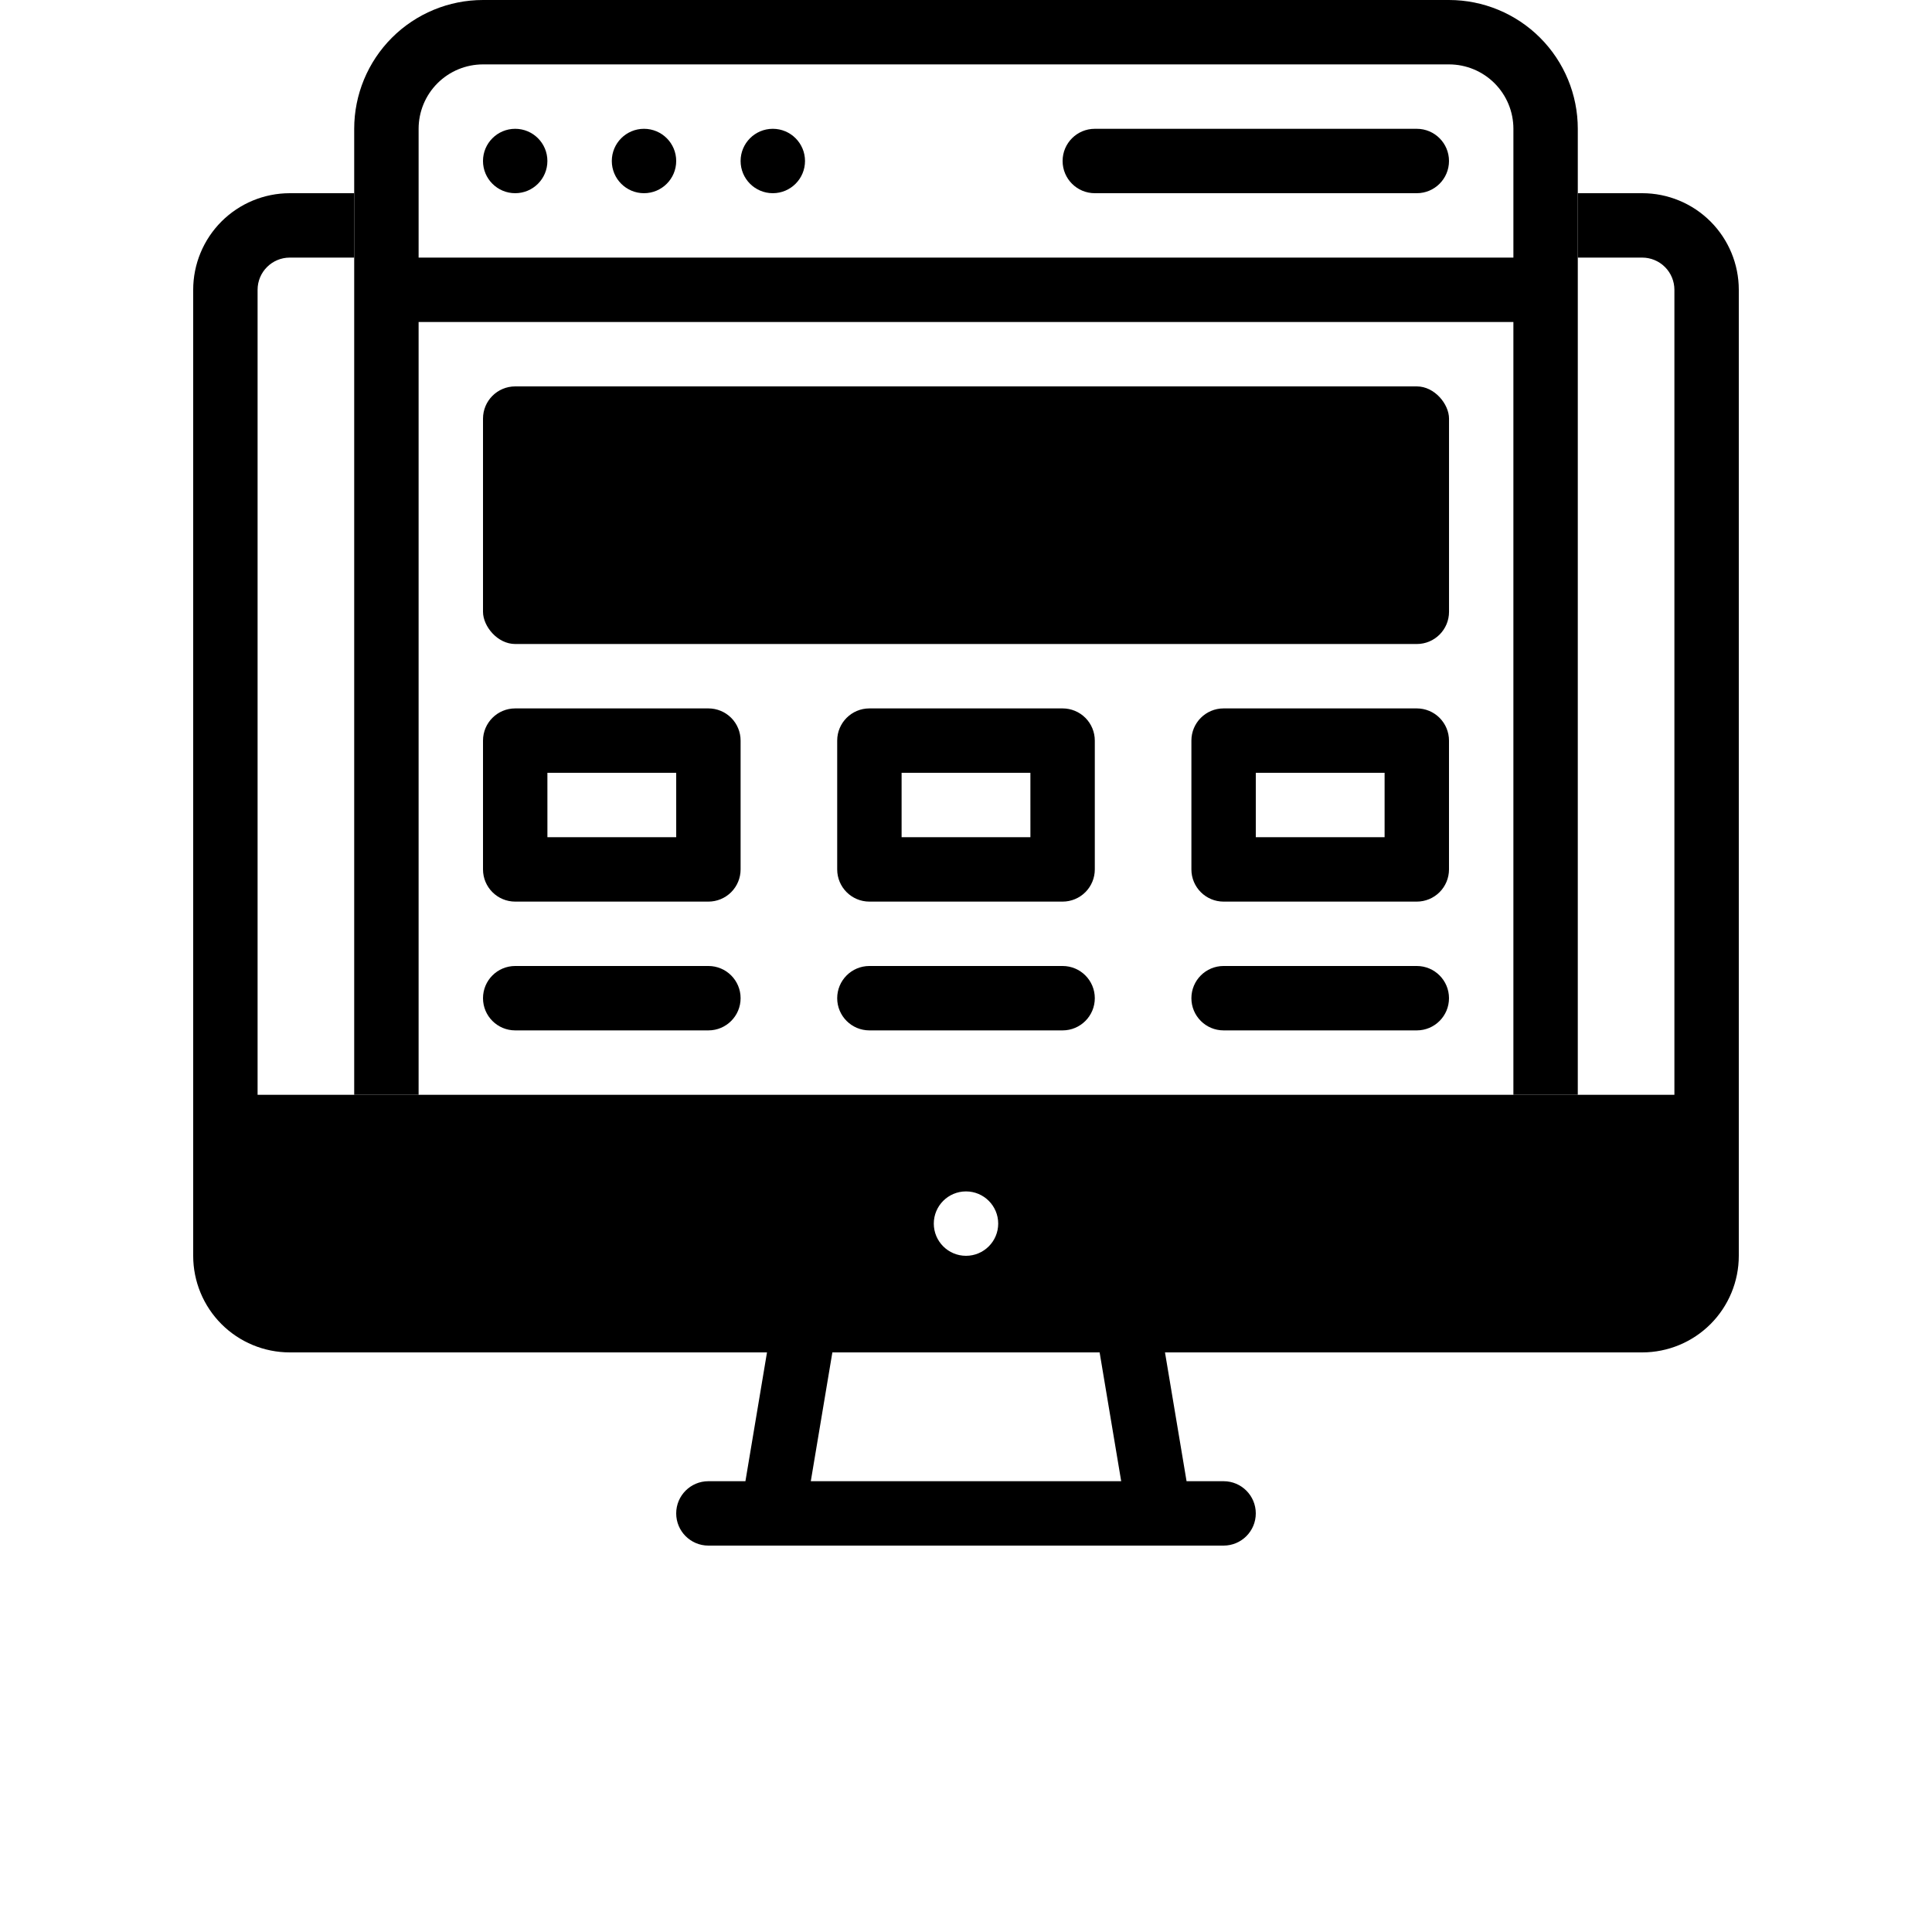<?xml version="1.0" encoding="UTF-8"?>
<svg width="700pt" height="700pt" version="1.1" viewBox="0 0 700 700" xmlns="http://www.w3.org/2000/svg" xmlns:xlink="http://www.w3.org/1999/xlink">
 <defs>
  <symbol id="d" overflow="visible">
   <path d="m39.078-2.328c-2.012 1.043-4.109 1.828-6.297 2.359s-4.465 0.797-6.828 0.797c-7.086 0-12.699-1.977-16.844-5.938-4.137-3.957-6.203-9.328-6.203-16.109 0-6.789 2.066-12.164 6.203-16.125 4.144-3.969 9.758-5.953 16.844-5.953 2.363 0 4.641 0.266 6.828 0.797s4.285 1.324 6.297 2.375v8.797c-2.031-1.383-4.039-2.398-6.016-3.047-1.969-0.645-4.047-0.969-6.234-0.969-3.906 0-6.984 1.258-9.234 3.766-2.242 2.5-3.359 5.953-3.359 10.359 0 4.387 1.117 7.836 3.359 10.344 2.25 2.5 5.328 3.75 9.234 3.75 2.188 0 4.266-0.32 6.234-0.969 1.977-0.645 3.984-1.66 6.016-3.047z"/>
  </symbol>
  <symbol id="a" overflow="visible">
   <path d="m16.031-40.953v9.062h10.516v7.281h-10.516v13.531c0 1.48 0.289 2.481 0.875 3 0.594 0.523 1.766 0.781 3.516 0.781h5.234v7.297h-8.734c-4.031 0-6.887-0.836-8.562-2.516-1.68-1.688-2.516-4.539-2.516-8.562v-13.531h-5.078v-7.281h5.078v-9.062z"/>
  </symbol>
  <symbol id="c" overflow="visible">
   <path d="m26.594-27.234v-17.078h10.266v44.312h-10.266v-4.609c-1.398 1.875-2.945 3.25-4.641 4.125-1.688 0.875-3.641 1.312-5.859 1.312-3.93 0-7.156-1.562-9.688-4.688-2.523-3.125-3.781-7.144-3.781-12.062 0-4.914 1.258-8.938 3.781-12.062 2.531-3.125 5.758-4.688 9.688-4.688 2.195 0 4.144 0.445 5.844 1.328 1.707 0.887 3.258 2.258 4.656 4.109zm-6.719 20.656c2.188 0 3.852-0.797 5-2.391 1.145-1.594 1.719-3.91 1.719-6.953 0-3.039-0.574-5.359-1.719-6.953-1.148-1.594-2.812-2.391-5-2.391-2.168 0-3.824 0.797-4.969 2.391-1.148 1.594-1.719 3.914-1.719 6.953 0 3.043 0.57 5.359 1.719 6.953 1.145 1.594 2.801 2.391 4.969 2.391z"/>
  </symbol>
  <symbol id="b" overflow="visible">
   <path d="m21.875-6.578c2.176 0 3.836-0.797 4.984-2.391 1.156-1.594 1.734-3.91 1.734-6.953 0-3.039-0.578-5.359-1.734-6.953-1.148-1.594-2.809-2.391-4.984-2.391-2.188 0-3.867 0.805-5.031 2.406-1.168 1.605-1.75 3.918-1.75 6.938 0 3.023 0.582 5.336 1.75 6.938 1.164 1.605 2.844 2.406 5.031 2.406zm-6.781-20.656c1.406-1.852 2.961-3.223 4.672-4.109 1.707-0.883 3.672-1.328 5.891-1.328 3.938 0 7.164 1.562 9.688 4.688 2.519 3.125 3.781 7.148 3.781 12.062 0 4.918-1.262 8.938-3.781 12.062-2.523 3.125-5.75 4.688-9.688 4.688-2.219 0-4.184-0.445-5.891-1.328-1.711-0.883-3.266-2.254-4.672-4.109v4.609h-10.188v-44.312h10.188z"/>
  </symbol>
 </defs>
 <g>
  <path d="m186.67 140h326.67c6.441 0 11.668 6.441 11.668 11.668v70c0 6.441-5.223 11.668-11.668 11.668h-326.67c-6.441 0-11.668-6.441-11.668-11.668v-70c0-6.441 5.223-11.668 11.668-11.668z"/>
  <path d="m256.67 326.67h-70c-6.445 0-11.668-5.227-11.668-11.668v-46.668c0-6.441 5.223-11.664 11.668-11.664h70c3.094 0 6.059 1.227 8.25 3.414 2.188 2.191 3.414 5.156 3.414 8.25v46.668c0 3.094-1.227 6.062-3.414 8.25-2.191 2.188-5.156 3.418-8.25 3.418zm-58.332-23.332h46.668l-0.004-23.336h-46.668z"/>
  <path d="m385 326.67h-70c-6.441 0-11.668-5.227-11.668-11.668v-46.668c0-6.441 5.227-11.664 11.668-11.664h70c3.094 0 6.062 1.227 8.25 3.414 2.188 2.191 3.418 5.156 3.418 8.25v46.668c0 3.094-1.23 6.062-3.418 8.25s-5.156 3.418-8.25 3.418zm-58.332-23.332h46.668l-0.004-23.336h-46.664z"/>
  <path d="m513.33 326.67h-70c-6.441 0-11.664-5.227-11.664-11.668v-46.668c0-6.441 5.223-11.664 11.664-11.664h70c3.094 0 6.062 1.227 8.25 3.414 2.188 2.191 3.418 5.156 3.418 8.25v46.668c0 3.094-1.23 6.062-3.418 8.25s-5.156 3.418-8.25 3.418zm-58.332-23.332h46.668v-23.336h-46.668z"/>
  <path d="m256.67 373.33h-70c-6.445 0-11.668-5.223-11.668-11.664 0-6.445 5.223-11.668 11.668-11.668h70c6.441 0 11.664 5.223 11.664 11.668 0 6.441-5.223 11.664-11.664 11.664z"/>
  <path d="m385 373.33h-70c-6.441 0-11.668-5.223-11.668-11.664 0-6.445 5.227-11.668 11.668-11.668h70c6.441 0 11.668 5.223 11.668 11.668 0 6.441-5.227 11.664-11.668 11.664z"/>
  <path d="m513.33 373.33h-70c-6.441 0-11.664-5.223-11.664-11.664 0-6.445 5.223-11.668 11.664-11.668h70c6.445 0 11.668 5.223 11.668 11.668 0 6.441-5.223 11.664-11.668 11.664z"/>
  <path d="m595 70h-23.332v23.332h23.332c3.094 0 6.062 1.23 8.25 3.418s3.418 5.156 3.418 8.25v291.67h-513.34v-291.67c0-6.441 5.227-11.668 11.668-11.668h23.332v-23.332h-23.332c-9.281 0-18.184 3.688-24.75 10.25-6.562 6.566-10.25 15.469-10.25 24.75v350c0 9.281 3.688 18.184 10.25 24.75 6.566 6.562 15.469 10.25 24.75 10.25h172.9l-7.816 46.668h-13.414c-6.445 0-11.668 5.223-11.668 11.664 0 6.445 5.223 11.668 11.668 11.668h186.66c6.445 0 11.668-5.223 11.668-11.668 0-6.441-5.223-11.664-11.668-11.664h-13.414l-7.816-46.668h172.9c9.281 0 18.184-3.688 24.75-10.25 6.562-6.566 10.25-15.469 10.25-24.75v-350c0-9.281-3.688-18.184-10.25-24.75-6.566-6.562-15.469-10.25-24.75-10.25zm-245 361.67c6.441 0 11.668 5.223 11.668 11.664 0 6.445-5.227 11.668-11.668 11.668s-11.668-5.223-11.668-11.668c0-6.441 5.227-11.664 11.668-11.664zm-56.234 105 7.816-46.668h96.832l7.816 46.668z"/>
  <path d="m198.33 58.332c0 6.445-5.223 11.668-11.664 11.668-6.445 0-11.668-5.223-11.668-11.668 0-6.441 5.223-11.664 11.668-11.664 6.441 0 11.664 5.223 11.664 11.664z"/>
  <path d="m245 58.332c0 6.445-5.223 11.668-11.668 11.668-6.441 0-11.664-5.223-11.664-11.668 0-6.441 5.223-11.664 11.664-11.664 6.445 0 11.668 5.223 11.668 11.664z"/>
  <path d="m291.67 58.332c0 6.445-5.227 11.668-11.668 11.668s-11.668-5.223-11.668-11.668c0-6.441 5.227-11.664 11.668-11.664s11.668 5.223 11.668 11.664z"/>
  <path d="m525 0h-350c-12.375 0-24.246 4.918-33 13.668-8.75 8.754-13.668 20.621-13.668 33v350h23.336v-280h396.66v280h23.332l0.004-350c0-12.379-4.918-24.246-13.668-33-8.754-8.75-20.625-13.668-33-13.668zm23.332 93.332h-396.66v-46.664c0-6.191 2.457-12.125 6.832-16.5s10.312-6.836 16.5-6.836h350c6.188 0 12.125 2.461 16.5 6.836s6.832 10.309 6.832 16.5z"/>
  <path d="m513.33 70h-116.66c-6.445 0-11.668-5.223-11.668-11.668 0-6.441 5.223-11.664 11.668-11.664h116.66c6.445 0 11.668 5.223 11.668 11.664 0 6.445-5.223 11.668-11.668 11.668z"/>
 </g>
</svg>
